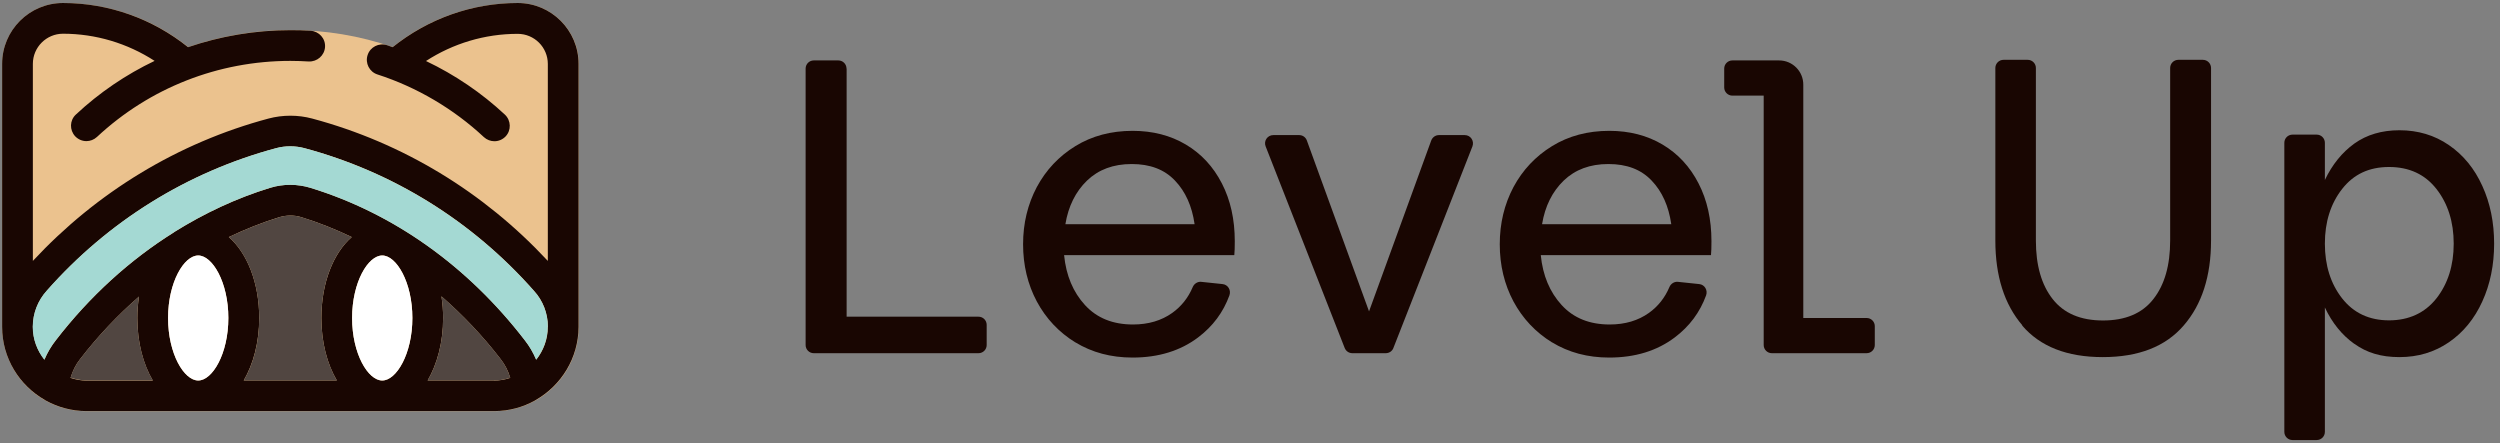 <svg width="158" height="28" viewBox="0 0 158 28" fill="none" xmlns="http://www.w3.org/2000/svg">
<rect x="0" y="0" width="158" height="28" fill="#808080" stroke="none"/>
<g clip-path="url(#clip0_5278_1948)">
<path d="M53.507 4.334V20.015H61.843C62.127 20.015 62.358 20.246 62.358 20.53V21.807C62.358 22.091 62.127 22.322 61.843 22.322H51.43C51.146 22.322 50.915 22.091 50.915 21.807V4.334C50.915 4.05 51.146 3.819 51.43 3.819H52.984C53.268 3.819 53.499 4.05 53.499 4.334H53.507Z" fill="#190602"/>
<path d="M67.968 21.643C66.922 21 66.108 20.134 65.526 19.052C64.951 17.969 64.659 16.767 64.659 15.437C64.659 14.108 64.951 12.914 65.526 11.823C66.108 10.741 66.922 9.874 67.968 9.232C69.014 8.59 70.217 8.269 71.584 8.269C72.854 8.269 73.974 8.56 74.945 9.135C75.916 9.71 76.678 10.531 77.223 11.592C77.769 12.652 78.038 13.869 78.038 15.243C78.038 15.632 78.03 15.923 78.008 16.124H67.251C67.378 17.409 67.819 18.462 68.573 19.283C69.328 20.104 70.336 20.508 71.606 20.508C72.577 20.508 73.406 20.261 74.086 19.776C74.661 19.365 75.094 18.82 75.378 18.148C75.468 17.931 75.685 17.79 75.916 17.812L77.268 17.954C77.612 17.991 77.814 18.342 77.701 18.663C77.313 19.731 76.656 20.62 75.715 21.329C74.594 22.173 73.212 22.598 71.576 22.598C70.217 22.598 69.014 22.277 67.961 21.635L67.968 21.643ZM75.498 14.168C75.334 13.025 74.923 12.107 74.258 11.413C73.593 10.711 72.689 10.367 71.524 10.367C70.359 10.367 69.425 10.718 68.7 11.413C67.976 12.115 67.52 13.033 67.333 14.168H75.498Z" fill="#190602"/>
<path d="M82.594 8.881L86.523 19.679L90.453 8.881C90.527 8.68 90.721 8.538 90.938 8.538H92.574C92.94 8.538 93.186 8.904 93.059 9.247L88.062 21.994C87.987 22.195 87.793 22.322 87.577 22.322H85.47C85.254 22.322 85.067 22.195 84.985 21.994L79.987 9.247C79.853 8.904 80.107 8.538 80.473 8.538H82.109C82.325 8.538 82.52 8.672 82.594 8.881Z" fill="#190602"/>
<path d="M98.094 21.643C97.048 21 96.234 20.134 95.651 19.052C95.076 17.969 94.785 16.767 94.785 15.437C94.785 14.108 95.076 12.914 95.651 11.823C96.234 10.741 97.048 9.874 98.094 9.232C99.14 8.59 100.343 8.269 101.71 8.269C102.979 8.269 104.1 8.56 105.071 9.135C106.042 9.71 106.804 10.531 107.349 11.592C107.895 12.652 108.164 13.869 108.164 15.243C108.164 15.632 108.156 15.923 108.134 16.124H97.377C97.504 17.409 97.945 18.462 98.699 19.283C99.454 20.104 100.462 20.508 101.732 20.508C102.703 20.508 103.532 20.261 104.212 19.776C104.787 19.365 105.22 18.82 105.504 18.148C105.594 17.931 105.811 17.79 106.042 17.812L107.394 17.954C107.738 17.991 107.939 18.342 107.827 18.663C107.439 19.731 106.782 20.62 105.84 21.329C104.72 22.173 103.338 22.598 101.702 22.598C100.343 22.598 99.14 22.277 98.087 21.635L98.094 21.643ZM105.624 14.168C105.459 13.025 105.049 12.107 104.384 11.413C103.719 10.711 102.815 10.367 101.65 10.367C100.485 10.367 99.551 10.718 98.826 11.413C98.102 12.115 97.646 13.033 97.459 14.168H105.624Z" fill="#190602"/>
<path d="M127.817 20.567C126.674 19.238 126.106 17.446 126.106 15.206V4.296C126.106 4.013 126.338 3.781 126.621 3.781H128.153C128.437 3.781 128.668 4.013 128.668 4.296V15.206C128.668 16.767 129.019 17.999 129.729 18.902C130.438 19.806 131.499 20.254 132.911 20.254C134.323 20.254 135.391 19.806 136.093 18.902C136.803 17.999 137.154 16.767 137.154 15.206V4.296C137.154 4.013 137.385 3.781 137.669 3.781H139.223C139.507 3.781 139.738 4.013 139.738 4.296V15.206C139.738 17.446 139.163 19.238 138.013 20.567C136.863 21.904 135.159 22.569 132.896 22.569C130.633 22.569 128.937 21.904 127.794 20.567H127.817Z" fill="#190602"/>
<path d="M148.792 21.732C148.008 21.172 147.388 20.403 146.932 19.432V27.295C146.932 27.579 146.7 27.811 146.416 27.811H144.885C144.601 27.811 144.37 27.579 144.37 27.295V9.023C144.37 8.739 144.601 8.508 144.885 8.508H146.416C146.7 8.508 146.932 8.739 146.932 9.023V11.375C147.395 10.405 148.015 9.636 148.792 9.075C149.576 8.515 150.525 8.232 151.645 8.232C152.818 8.232 153.864 8.545 154.775 9.173C155.687 9.8 156.389 10.659 156.882 11.749C157.382 12.839 157.629 14.063 157.629 15.4C157.629 16.737 157.382 17.961 156.882 19.052C156.389 20.142 155.679 21.008 154.775 21.628C153.864 22.255 152.818 22.569 151.645 22.569C150.473 22.569 149.576 22.292 148.792 21.725V21.732ZM148.022 18.857C148.747 19.783 149.741 20.246 150.988 20.246C152.235 20.246 153.251 19.783 153.983 18.857C154.708 17.931 155.074 16.774 155.074 15.4C155.074 14.026 154.708 12.869 153.983 11.943C153.259 11.017 152.258 10.554 150.988 10.554C149.718 10.554 148.747 11.017 148.022 11.943C147.298 12.869 146.932 14.026 146.932 15.4C146.932 16.774 147.298 17.931 148.022 18.857Z" fill="#190602"/>
<path d="M113.96 20.097H117.971C118.255 20.097 118.487 20.328 118.487 20.612V21.807C118.487 22.091 118.255 22.322 117.971 22.322H111.981C111.697 22.322 111.465 22.091 111.465 21.807V6.044H109.486C109.202 6.044 108.97 5.812 108.97 5.529V4.334C108.97 4.05 109.202 3.819 109.486 3.819H112.436C113.295 3.819 113.968 4.513 113.968 5.349V20.097H113.96Z" fill="#190602"/>
<path d="M5.468 25.988C2.525 25.988 0.135 23.599 0.135 20.657V4.035C0.135 1.914 1.86 0.19 3.982 0.19C6.865 0.19 9.651 1.175 11.892 2.975C13.969 2.265 16.135 1.9 18.354 1.9C20.572 1.9 22.738 2.258 24.815 2.975C27.049 1.175 29.835 0.19 32.726 0.19C34.847 0.19 36.573 1.914 36.573 4.035V20.657C36.573 23.599 34.182 25.988 31.239 25.988H5.468Z" fill="#EBC28E"/>
<path d="M36.565 20.62V4.035C36.565 1.914 34.84 0.19 32.718 0.19C29.835 0.19 27.056 1.183 24.815 2.982C24.696 2.937 24.576 2.893 24.456 2.855C23.949 2.691 23.396 2.967 23.232 3.483C23.067 3.99 23.343 4.543 23.859 4.707C26.339 5.506 28.669 6.88 30.582 8.665C30.769 8.837 31.008 8.926 31.247 8.926C31.508 8.926 31.762 8.822 31.956 8.62C32.322 8.232 32.3 7.612 31.911 7.246C30.44 5.872 28.744 4.722 26.922 3.856C28.64 2.743 30.642 2.139 32.718 2.139C33.771 2.139 34.623 2.99 34.623 4.043V16.49C30.574 12.137 25.45 9.023 19.728 7.492C18.839 7.253 17.868 7.253 16.972 7.492C11.25 9.023 6.118 12.145 2.077 16.49V4.035C2.077 2.982 2.936 2.131 3.982 2.131C6.051 2.131 8.053 2.736 9.771 3.848C7.971 4.707 6.29 5.842 4.796 7.239C4.4 7.604 4.385 8.217 4.751 8.613C4.945 8.814 5.199 8.919 5.461 8.919C5.7 8.919 5.939 8.829 6.126 8.657C9.457 5.551 13.797 3.848 18.354 3.848C18.742 3.848 19.131 3.863 19.512 3.886C20.042 3.908 20.505 3.512 20.542 2.975C20.58 2.437 20.169 1.982 19.631 1.944C19.205 1.914 18.779 1.907 18.354 1.907C16.128 1.907 13.939 2.28 11.885 2.982C9.644 1.183 6.865 0.19 3.982 0.19C1.86 0.19 0.135 1.914 0.135 4.035V20.62C0.135 20.62 0.135 20.642 0.135 20.649C0.135 20.649 0.135 20.649 0.135 20.657C0.135 22.636 1.225 24.361 2.839 25.279C2.854 25.287 2.869 25.302 2.884 25.309C3.653 25.735 4.535 25.981 5.468 25.981H31.232C32.173 25.981 33.054 25.735 33.816 25.309C33.831 25.302 33.846 25.294 33.861 25.279C35.467 24.361 36.558 22.636 36.565 20.657C36.565 20.657 36.565 20.657 36.565 20.649C36.565 20.642 36.565 20.627 36.565 20.62ZM4.46 23.875C4.594 23.442 4.788 23.039 5.065 22.695C6.2 21.224 7.448 19.91 8.785 18.745C8.718 19.178 8.68 19.634 8.68 20.104C8.68 21.643 9.046 23.017 9.659 24.055H5.468C5.11 24.055 4.774 23.987 4.452 23.883L4.46 23.875ZM24.158 24.047C23.261 24.047 22.253 22.36 22.253 20.097C22.253 17.834 23.261 16.147 24.158 16.147C25.054 16.147 26.063 17.834 26.063 20.097C26.063 22.36 25.054 24.047 24.158 24.047ZM20.311 20.097C20.311 21.635 20.677 23.009 21.289 24.047H15.403C16.008 23.009 16.382 21.635 16.382 20.097C16.382 17.879 15.62 15.99 14.462 14.982C15.5 14.489 16.561 14.063 17.651 13.727C18.1 13.593 18.6 13.586 19.048 13.727C20.139 14.063 21.2 14.489 22.23 14.982C21.073 15.99 20.311 17.879 20.311 20.097ZM10.622 20.097C10.622 17.834 11.631 16.147 12.527 16.147C13.424 16.147 14.432 17.834 14.432 20.097C14.432 22.36 13.424 24.047 12.527 24.047C11.631 24.047 10.622 22.36 10.622 20.097ZM31.232 24.047H27.026C27.631 23.009 28.005 21.635 28.005 20.097C28.005 19.627 27.967 19.164 27.9 18.73C29.245 19.903 30.507 21.224 31.65 22.71C31.919 23.054 32.121 23.45 32.248 23.883C31.926 23.987 31.59 24.055 31.232 24.055V24.047ZM34.623 20.657C34.623 21.441 34.347 22.158 33.891 22.733C33.704 22.292 33.465 21.882 33.174 21.508C29.558 16.811 24.867 13.481 19.616 11.868C18.794 11.622 17.905 11.614 17.084 11.868C14.962 12.518 12.938 13.466 11.033 14.653C11.018 14.661 11.003 14.668 10.996 14.683C8.202 16.431 5.677 18.723 3.534 21.501C3.235 21.874 2.996 22.292 2.809 22.733C2.361 22.158 2.077 21.441 2.077 20.657V20.642C2.077 19.806 2.391 18.999 2.966 18.365C6.843 13.974 11.862 10.86 17.472 9.359C18.032 9.21 18.66 9.21 19.228 9.359C24.845 10.86 29.857 13.974 33.749 18.38C34.317 18.999 34.623 19.806 34.63 20.642V20.657H34.623Z" fill="#190602"/>
<path d="M12.527 24.047C13.424 24.047 14.432 22.36 14.432 20.097C14.432 17.834 13.424 16.147 12.527 16.147C11.631 16.147 10.622 17.834 10.622 20.097C10.622 22.36 11.631 24.047 12.527 24.047Z" fill="white"/>
<path d="M24.158 24.047C25.054 24.047 26.062 22.36 26.062 20.097C26.062 17.834 25.054 16.147 24.158 16.147C23.261 16.147 22.253 17.834 22.253 20.097C22.253 22.36 23.261 24.047 24.158 24.047Z" fill="white"/>
<path d="M9.659 24.047C9.054 23.009 8.68 21.635 8.68 20.097C8.68 19.626 8.718 19.178 8.785 18.738C7.448 19.91 6.193 21.217 5.065 22.688C4.789 23.039 4.587 23.435 4.46 23.868C4.781 23.972 5.117 24.04 5.476 24.04H9.666L9.659 24.047Z" fill="#514641"/>
<path d="M19.048 13.727C18.593 13.585 18.1 13.593 17.651 13.727C16.561 14.063 15.5 14.489 14.462 14.982C15.612 15.99 16.382 17.879 16.382 20.097C16.382 21.635 16.016 23.009 15.403 24.047H21.289C20.684 23.009 20.311 21.635 20.311 20.097C20.311 17.879 21.073 15.982 22.23 14.982C21.2 14.489 20.139 14.063 19.048 13.727Z" fill="#514641"/>
<path d="M31.232 24.047C31.59 24.047 31.926 23.98 32.248 23.875C32.113 23.442 31.919 23.046 31.65 22.703C30.507 21.224 29.252 19.903 27.9 18.723C27.967 19.163 28.005 19.619 28.005 20.089C28.005 21.628 27.639 23.002 27.026 24.04H31.232V24.047Z" fill="#514641"/>
<path d="M34.623 20.657V20.642C34.623 19.806 34.309 18.999 33.742 18.38C29.857 13.981 24.837 10.868 19.22 9.359C18.652 9.21 18.025 9.21 17.465 9.359C11.855 10.86 6.835 13.974 2.958 18.365C2.383 18.999 2.077 19.798 2.069 20.642V20.657C2.069 21.441 2.346 22.158 2.801 22.733C2.988 22.292 3.235 21.874 3.526 21.501C5.67 18.723 8.195 16.431 10.988 14.683C11.003 14.676 11.018 14.668 11.026 14.653C12.931 13.466 14.955 12.518 17.076 11.868C17.905 11.614 18.794 11.622 19.609 11.868C24.867 13.481 29.551 16.811 33.166 21.508C33.458 21.874 33.697 22.292 33.883 22.733C34.332 22.158 34.615 21.441 34.615 20.657H34.623Z" fill="#A4D9D3"/>
</g>
<defs>
<clipPath id="clip0_5278_1948">
<rect width="157.501" height="27.621" fill="white" transform="translate(0.135 0.19)"/>
</clipPath>
</defs>
</svg>
